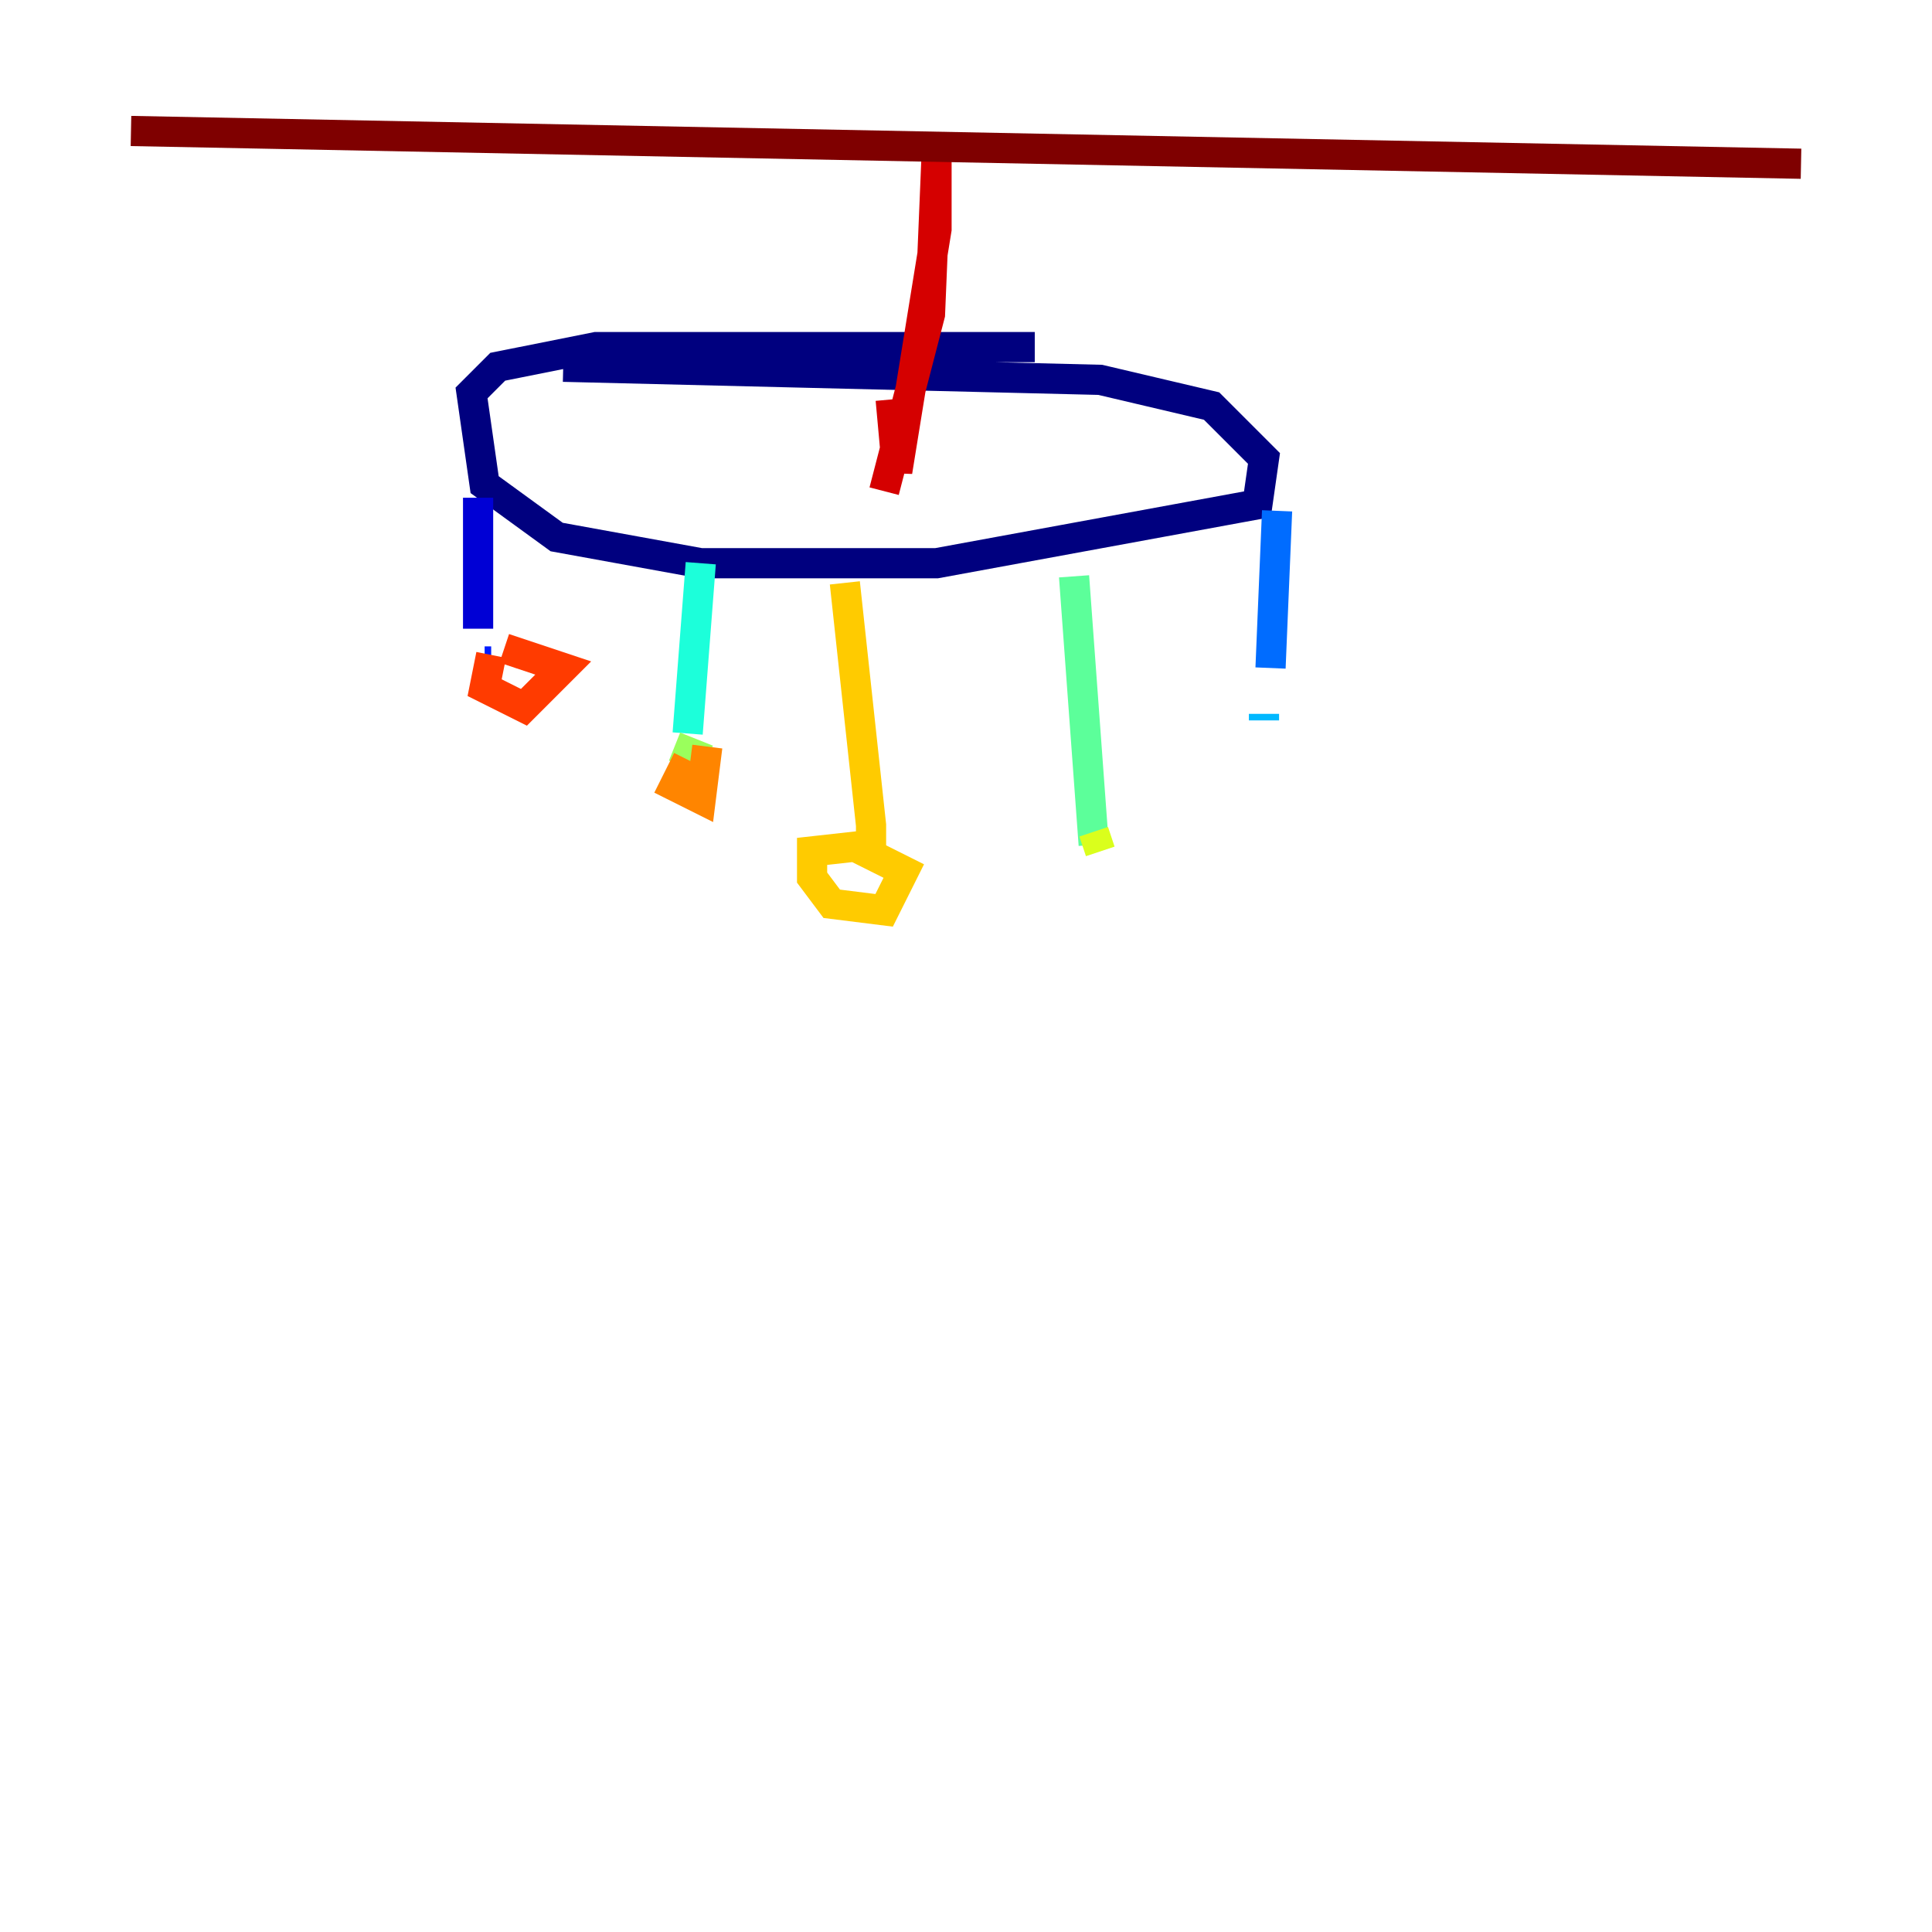 <?xml version="1.0" encoding="utf-8" ?>
<svg baseProfile="tiny" height="128" version="1.2" viewBox="0,0,128,128" width="128" xmlns="http://www.w3.org/2000/svg" xmlns:ev="http://www.w3.org/2001/xml-events" xmlns:xlink="http://www.w3.org/1999/xlink"><defs /><polyline fill="none" points="68.556,22.997 39.485,22.997 32.976,24.298 31.241,26.034 32.108,32.108 36.881,35.58 46.427,37.315 62.047,37.315 83.308,33.41 83.742,30.373 80.271,26.902 72.895,25.166 37.315,24.298" stroke="#00007f" stroke-width="2" /><polyline fill="none" points="31.675,32.976 31.675,41.654" stroke="#0000d5" stroke-width="2" /><polyline fill="none" points="32.108,43.824 32.542,43.824" stroke="#001cff" stroke-width="2" /><polyline fill="none" points="84.61,33.844 84.176,44.258" stroke="#006cff" stroke-width="2" /><polyline fill="none" points="83.742,47.295 83.742,47.729" stroke="#00b8ff" stroke-width="2" /><polyline fill="none" points="46.427,37.315 45.559,48.597" stroke="#1cffda" stroke-width="2" /><polyline fill="none" points="71.159,38.183 72.461,55.973" stroke="#5cff9a" stroke-width="2" /><polyline fill="none" points="44.691,49.464 46.861,50.332" stroke="#9aff5c" stroke-width="2" /><polyline fill="none" points="72.895,56.407 72.461,55.105" stroke="#daff1c" stroke-width="2" /><polyline fill="none" points="55.973,38.617 57.709,54.671 57.709,55.973 53.803,56.407 53.803,58.142 55.105,59.878 58.576,60.312 59.878,57.709 56.407,55.973" stroke="#ffcb00" stroke-width="2" /><polyline fill="none" points="45.559,50.332 44.691,52.068 46.427,52.936 46.861,49.464" stroke="#ff8500" stroke-width="2" /><polyline fill="none" points="32.542,43.39 32.108,45.559 34.712,46.861 37.315,44.258 33.41,42.956" stroke="#ff3b00" stroke-width="2" /><polyline fill="none" points="58.576,32.542 61.614,20.827 62.047,10.414 62.047,15.186 59.444,31.241 59.01,26.468" stroke="#d50000" stroke-width="2" /><polyline fill="none" points="8.678,8.678 119.322,10.848" stroke="#7f0000" stroke-width="2" /></svg>